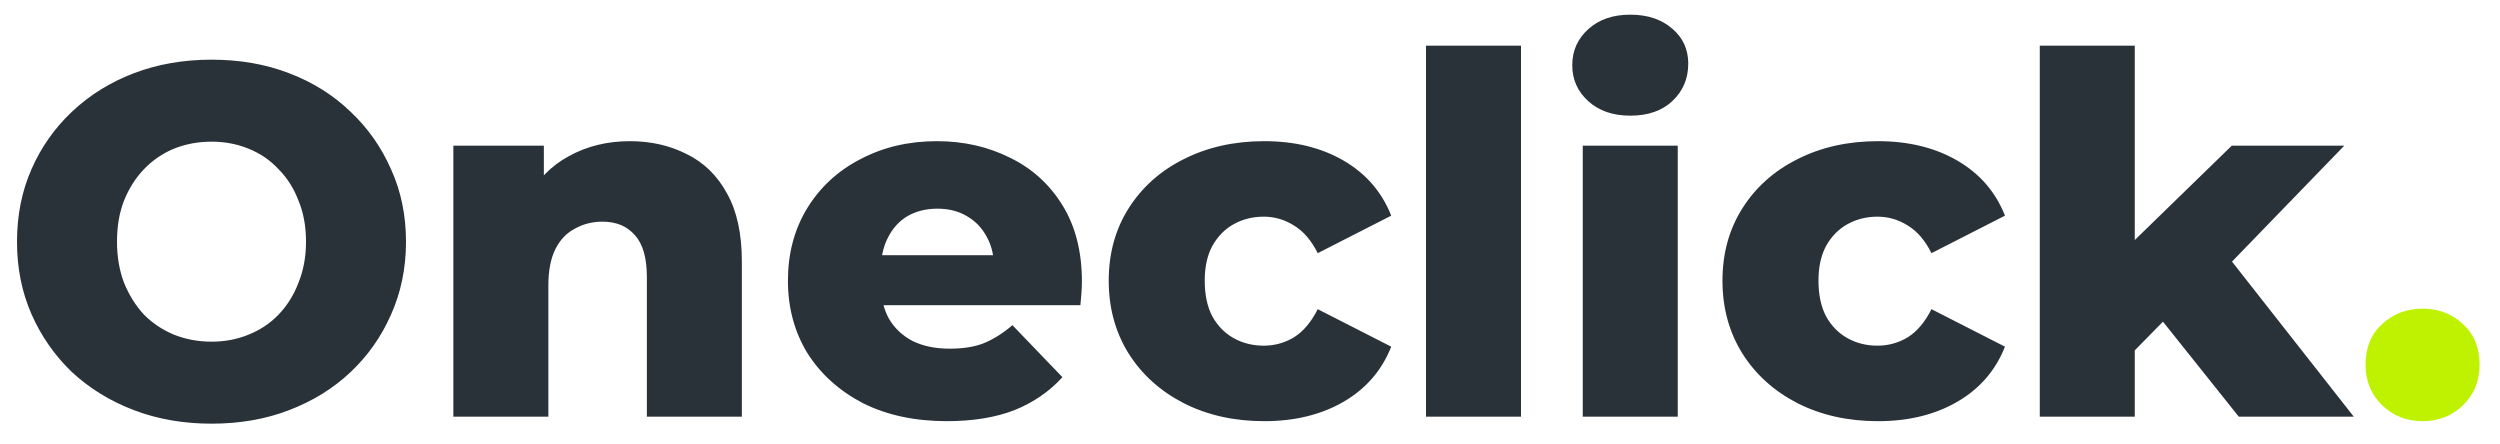 <svg width="90" height="16" viewBox="0 0 90 16" fill="none" xmlns="http://www.w3.org/2000/svg">
<path d="M7.614 15.252C6.606 15.252 5.676 15.09 4.824 14.766C3.972 14.442 3.228 13.986 2.592 13.398C1.968 12.798 1.482 12.102 1.134 11.31C0.786 10.518 0.612 9.648 0.612 8.7C0.612 7.752 0.786 6.882 1.134 6.09C1.482 5.298 1.968 4.608 2.592 4.02C3.228 3.42 3.972 2.958 4.824 2.634C5.676 2.31 6.606 2.148 7.614 2.148C8.634 2.148 9.564 2.31 10.404 2.634C11.256 2.958 11.994 3.42 12.618 4.02C13.242 4.608 13.728 5.298 14.076 6.09C14.436 6.882 14.616 7.752 14.616 8.7C14.616 9.648 14.436 10.524 14.076 11.328C13.728 12.12 13.242 12.81 12.618 13.398C11.994 13.986 11.256 14.442 10.404 14.766C9.564 15.09 8.634 15.252 7.614 15.252ZM7.614 12.3C8.094 12.3 8.538 12.216 8.946 12.048C9.366 11.88 9.726 11.64 10.026 11.328C10.338 11.004 10.578 10.62 10.746 10.176C10.926 9.732 11.016 9.24 11.016 8.7C11.016 8.148 10.926 7.656 10.746 7.224C10.578 6.78 10.338 6.402 10.026 6.09C9.726 5.766 9.366 5.52 8.946 5.352C8.538 5.184 8.094 5.1 7.614 5.1C7.134 5.1 6.684 5.184 6.264 5.352C5.856 5.52 5.496 5.766 5.184 6.09C4.884 6.402 4.644 6.78 4.464 7.224C4.296 7.656 4.212 8.148 4.212 8.7C4.212 9.24 4.296 9.732 4.464 10.176C4.644 10.62 4.884 11.004 5.184 11.328C5.496 11.64 5.856 11.88 6.264 12.048C6.684 12.216 7.134 12.3 7.614 12.3ZM22.675 5.082C23.431 5.082 24.115 5.238 24.727 5.55C25.339 5.85 25.819 6.318 26.167 6.954C26.527 7.59 26.707 8.412 26.707 9.42V15H23.287V9.978C23.287 9.282 23.143 8.778 22.855 8.466C22.579 8.142 22.189 7.98 21.685 7.98C21.325 7.98 20.995 8.064 20.695 8.232C20.395 8.388 20.161 8.634 19.993 8.97C19.825 9.306 19.741 9.744 19.741 10.284V15H16.321V5.244H19.579V8.016L18.949 7.206C19.321 6.498 19.831 5.97 20.479 5.622C21.127 5.262 21.859 5.082 22.675 5.082ZM34.089 15.162C32.937 15.162 31.929 14.946 31.065 14.514C30.213 14.07 29.547 13.47 29.067 12.714C28.599 11.946 28.365 11.076 28.365 10.104C28.365 9.132 28.593 8.268 29.049 7.512C29.517 6.744 30.159 6.15 30.975 5.73C31.791 5.298 32.709 5.082 33.729 5.082C34.689 5.082 35.565 5.28 36.357 5.676C37.149 6.06 37.779 6.63 38.247 7.386C38.715 8.142 38.949 9.06 38.949 10.14C38.949 10.26 38.943 10.398 38.931 10.554C38.919 10.71 38.907 10.854 38.895 10.986H31.173V9.186H37.077L35.781 9.69C35.793 9.246 35.709 8.862 35.529 8.538C35.361 8.214 35.121 7.962 34.809 7.782C34.509 7.602 34.155 7.512 33.747 7.512C33.339 7.512 32.979 7.602 32.667 7.782C32.367 7.962 32.133 8.22 31.965 8.556C31.797 8.88 31.713 9.264 31.713 9.708V10.23C31.713 10.71 31.809 11.124 32.001 11.472C32.205 11.82 32.493 12.09 32.865 12.282C33.237 12.462 33.681 12.552 34.197 12.552C34.677 12.552 35.085 12.486 35.421 12.354C35.769 12.21 36.111 11.994 36.447 11.706L38.247 13.578C37.779 14.094 37.203 14.49 36.519 14.766C35.835 15.03 35.025 15.162 34.089 15.162ZM45.512 15.162C44.432 15.162 43.466 14.946 42.614 14.514C41.774 14.082 41.114 13.488 40.634 12.732C40.154 11.964 39.914 11.088 39.914 10.104C39.914 9.12 40.154 8.25 40.634 7.494C41.114 6.738 41.774 6.15 42.614 5.73C43.466 5.298 44.432 5.082 45.512 5.082C46.616 5.082 47.57 5.316 48.374 5.784C49.178 6.252 49.748 6.912 50.084 7.764L47.438 9.114C47.21 8.658 46.928 8.328 46.592 8.124C46.256 7.908 45.89 7.8 45.494 7.8C45.098 7.8 44.738 7.89 44.414 8.07C44.09 8.25 43.832 8.514 43.64 8.862C43.46 9.198 43.37 9.612 43.37 10.104C43.37 10.608 43.46 11.034 43.64 11.382C43.832 11.73 44.09 11.994 44.414 12.174C44.738 12.354 45.098 12.444 45.494 12.444C45.89 12.444 46.256 12.342 46.592 12.138C46.928 11.922 47.21 11.586 47.438 11.13L50.084 12.48C49.748 13.332 49.178 13.992 48.374 14.46C47.57 14.928 46.616 15.162 45.512 15.162ZM51.336 15V1.644H54.756V15H51.336ZM56.979 15V5.244H60.399V15H56.979ZM58.689 4.164C58.065 4.164 57.561 3.99 57.177 3.642C56.793 3.294 56.601 2.862 56.601 2.346C56.601 1.83 56.793 1.398 57.177 1.05C57.561 0.702 58.065 0.528 58.689 0.528C59.313 0.528 59.817 0.696 60.201 1.032C60.585 1.356 60.777 1.776 60.777 2.292C60.777 2.832 60.585 3.282 60.201 3.642C59.829 3.99 59.325 4.164 58.689 4.164ZM67.607 15.162C66.527 15.162 65.561 14.946 64.709 14.514C63.869 14.082 63.209 13.488 62.729 12.732C62.249 11.964 62.009 11.088 62.009 10.104C62.009 9.12 62.249 8.25 62.729 7.494C63.209 6.738 63.869 6.15 64.709 5.73C65.561 5.298 66.527 5.082 67.607 5.082C68.711 5.082 69.665 5.316 70.469 5.784C71.273 6.252 71.843 6.912 72.179 7.764L69.533 9.114C69.305 8.658 69.023 8.328 68.687 8.124C68.351 7.908 67.985 7.8 67.589 7.8C67.193 7.8 66.833 7.89 66.509 8.07C66.185 8.25 65.927 8.514 65.735 8.862C65.555 9.198 65.465 9.612 65.465 10.104C65.465 10.608 65.555 11.034 65.735 11.382C65.927 11.73 66.185 11.994 66.509 12.174C66.833 12.354 67.193 12.444 67.589 12.444C67.985 12.444 68.351 12.342 68.687 12.138C69.023 11.922 69.305 11.586 69.533 11.13L72.179 12.48C71.843 13.332 71.273 13.992 70.469 14.46C69.665 14.928 68.711 15.162 67.607 15.162ZM76.276 13.2L76.366 9.114L80.344 5.244H84.394L79.984 9.798L78.238 11.202L76.276 13.2ZM73.432 15V1.644H76.852V15H73.432ZM80.596 15L77.608 11.256L79.732 8.628L84.736 15H80.596Z" fill="#2A3239"/>
<path d="M87.212 15.162C86.636 15.162 86.15 14.97 85.754 14.586C85.358 14.202 85.16 13.716 85.16 13.128C85.16 12.516 85.358 12.03 85.754 11.67C86.15 11.298 86.636 11.112 87.212 11.112C87.788 11.112 88.274 11.298 88.67 11.67C89.066 12.03 89.264 12.516 89.264 13.128C89.264 13.716 89.066 14.202 88.67 14.586C88.274 14.97 87.788 15.162 87.212 15.162Z" fill="#BFF200"/>
</svg>
